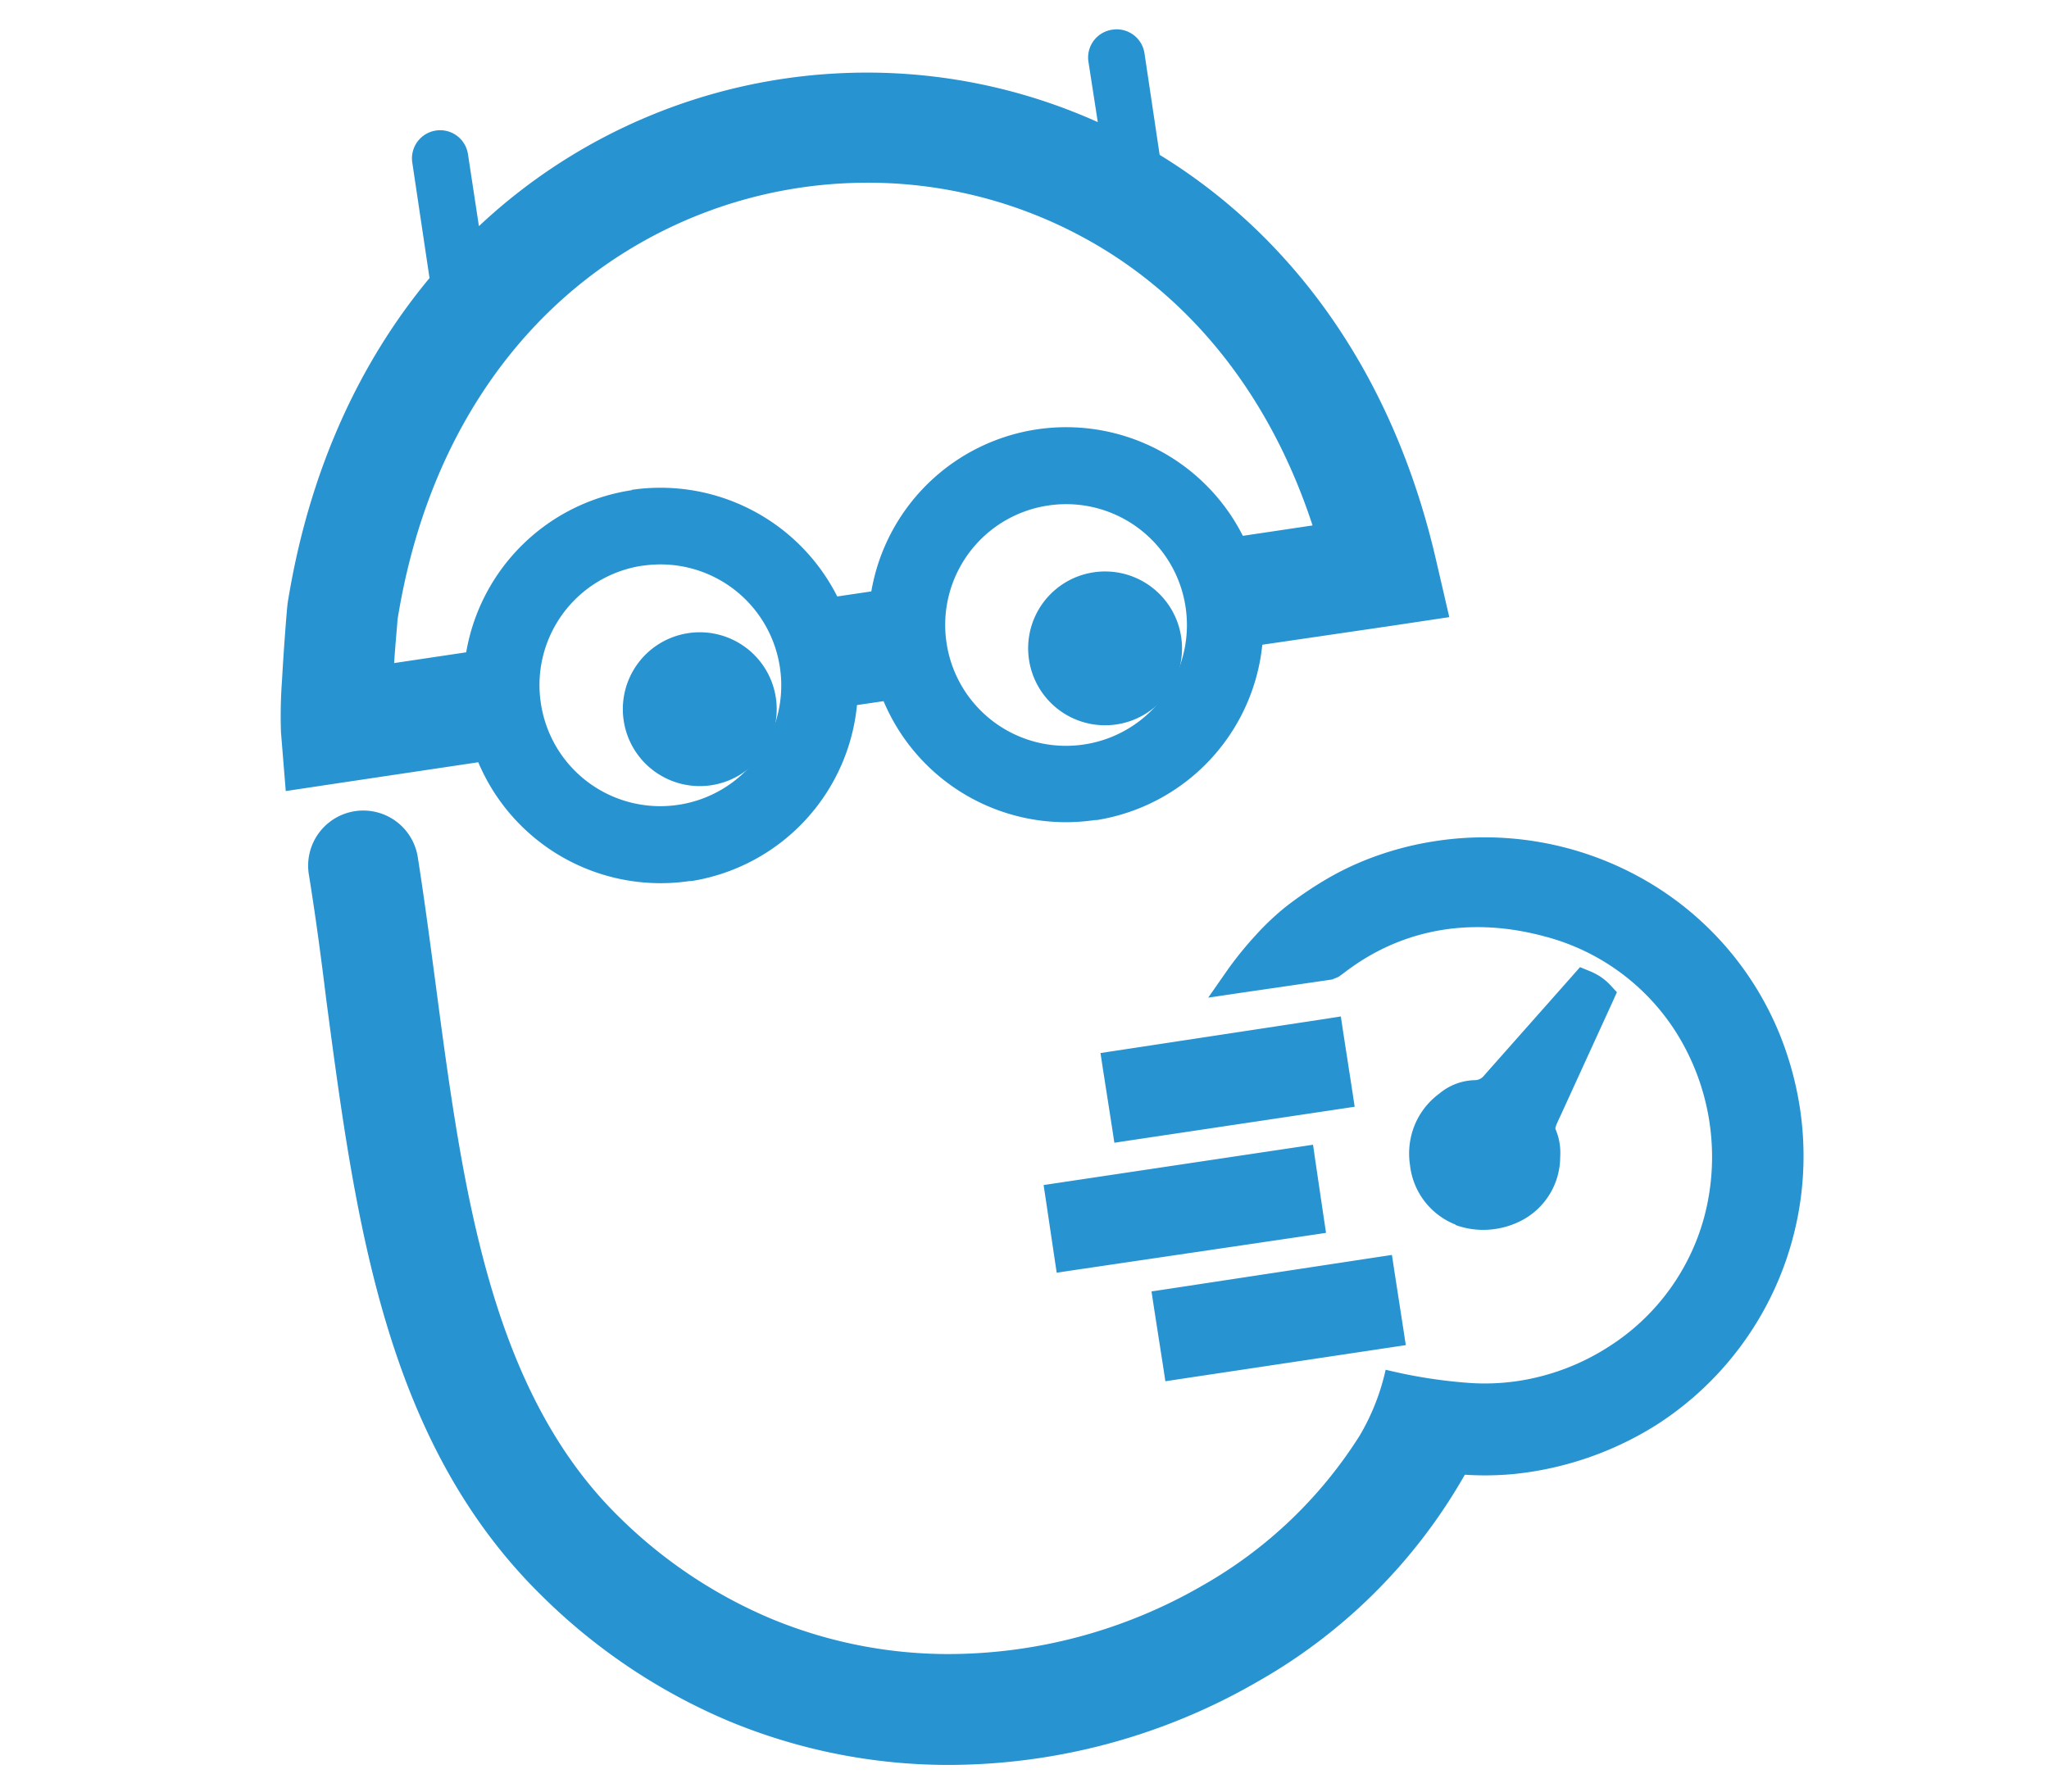 <?xml version="1.0" encoding="UTF-8" standalone="no"?>
<svg
   id="Слой_1"
   data-name="Слой 1"
   viewBox="0 0 390.82 341.84"
   version="1.1"
   sodipodi:docname="taskezy_5.svg"
   inkscape:version="1.1.2 (b8e25be833, 2022-02-05)"
   xmlns:inkscape="http://www.inkscape.org/namespaces/inkscape"
   xmlns:sodipodi="http://sodipodi.sourceforge.net/DTD/sodipodi-0.dtd"
   xmlns="http://www.w3.org/2000/svg"
   xmlns:svg="http://www.w3.org/2000/svg">
  <sodipodi:namedview
     id="namedview13"
     pagecolor="#ffffff"
     bordercolor="#666666"
     borderopacity="1.0"
     inkscape:pageshadow="2"
     inkscape:pageopacity="0.0"
     inkscape:pagecheckerboard="0"
     showgrid="false"
     inkscape:zoom="2.5538264"
     inkscape:cx="195.58886"
     inkscape:cy="170.92"
     inkscape:window-width="3840"
     inkscape:window-height="2036"
     inkscape:window-x="-12"
     inkscape:window-y="-12"
     inkscape:window-maximized="1"
     inkscape:current-layer="Слой_1" />
  <defs
     id="defs4">
    <style
       id="style2">.cls-1,.cls-2{fill:#2793d1;}.cls-2{fill-rule:evenodd;}</style>
  </defs>
  <g
     id="g18"
     transform="matrix(1.785,0,0,1.785,-135.883,-118.354)">
    <path
       class="cls-1"
       d="m 224.74,210.316 -22.5,3.38 -1.59,0.24 -0.24,-1.59 -1,-6.42 -0.24,-1.59 1.6,-0.24 22.5,-3.42 1.59,-0.24 0.24,1.59 1,6.46 0.24,1.59 z m -8.52,-12 -25.59,3.78 -1.59,0.24 -0.24,-1.6 -0.92,-6.19 -0.24,-1.58 1.6,-0.24 25.6,-3.83 1.59,-0.24 0.23,1.6 0.92,6.23 0.24,1.59 z m 3.07,-13.48 -22.51,3.37 -1.58,0.24 -0.24,-1.59 -1,-6.41 -0.24,-1.59 1.59,-0.24 22.5,-3.42 1.59,-0.25 0.24,1.6 1,6.46 0.24,1.59 z m 12.37,12.36 a 7.75,7.75 0 0 1 -4.87,-6.38 8.06,8.06 0 0 1 0.49,-4.23 v 0 a 7.91,7.91 0 0 1 2.64,-3.39 6.11,6.11 0 0 1 3.79,-1.44 1.25,1.25 0 0 0 1,-0.5 v 0 l 9.51,-10.74 0.74,-0.84 1,0.41 a 7,7 0 0 1 1.21,0.63 v 0 a 6.16,6.16 0 0 1 1,0.85 l 0.73,0.79 -0.45,1 -5.61,12.27 v 0 c -0.56,1.18 -0.54,1.26 -0.49,1.39 v 0 a 6.39,6.39 0 0 1 0.49,2.93 7.68,7.68 0 0 1 -4.09,6.79 8.91,8.91 0 0 1 -3.53,1 8.6,8.6 0 0 1 -3.56,-0.5 z m -88.07,-78.53 a 21.17,21.17 0 0 1 22,11.39 l 3.64,-0.54 a 21.14,21.14 0 0 1 17.7,-17.32 v 0 a 21.16,21.16 0 0 1 22,11.38 l 7.45,-1.11 c -4.92,-15 -14.07,-25.27 -24.9,-31 a 48.2,48.2 0 0 0 -24.42,-5.6 48.89,48.89 0 0 0 -24.09,7.35 c -12,7.46 -21.37,20.63 -24.37,39.33 v 0 c 0,0.3 -0.21,2.33 -0.36,4.63 l 7.7,-1.15 a 21.14,21.14 0 0 1 17.7,-17.33 v 0 z m 1.19,8.1 v 0 a 12.9,12.9 0 0 0 -10.86,14.71 v 0 a 12.9,12.9 0 0 0 14.69,10.85 v 0 a 12.9,12.9 0 0 0 10.85,-14.7 v 0 a 12.9,12.9 0 0 0 -14.69,-10.85 z m 50.22,-57.29 v 0 a 3,3 0 0 1 3.42,2.53 l 1.62,10.85 c 13.69,8.38 24.77,22.74 29.51,43.2 l 1.44,6.21 -6.33,0.95 -13.65,2 a 21.15,21.15 0 0 1 -17.69,18.74 v 0 h -0.21 a 21.14,21.14 0 0 1 -22.57,-12.71 l -2.84,0.42 a 21.13,21.13 0 0 1 -17.69,18.81 v 0 h -0.21 a 21.15,21.15 0 0 1 -22.57,-12.7 l -14.32,2.14 -6.25,0.94 -0.51,-6.28 a 51.47,51.47 0 0 1 0.11,-5.56 c 0.2,-3.62 0.53,-7.79 0.61,-8.3 v 0 c 2.28,-14.19 7.74,-25.78 15.16,-34.7 a 2.56,2.56 0 0 1 -0.05,-0.27 l -1.8,-12.07 a 3.008,3.008 0 1 1 5.95,-0.89 l 1.17,7.69 a 60.5,60.5 0 0 1 39.24,-16.37 60.09,60.09 0 0 1 26.89,5.25 l -1,-6.46 a 3,3 0 0 1 2.57,-3.42 z m -6.88,50.86 v 0 a 12.9,12.9 0 0 0 -10.85,14.69 v 0 a 12.9,12.9 0 0 0 14.69,10.85 v 0 a 12.9,12.9 0 0 0 10.85,-14.69 v 0 a 12.9,12.9 0 0 0 -14.69,-10.85 z m -79,39.39 a 5.893,5.893 0 0 1 11.65,-1.79 c 0.71,4.53 1.31,9.07 1.91,13.59 2.88,21.73 5.75,43.42 19.68,57 a 51.57,51.57 0 0 0 16.21,10.81 49.44,49.44 0 0 0 18.78,3.76 54.34,54.34 0 0 0 27.24,-7.31 47.6,47.6 0 0 0 16.85,-16.08 24.07,24.07 0 0 0 2.75,-7 53.89,53.89 0 0 0 8.78,1.4 23.9,23.9 0 0 0 7.75,-0.68 24.68,24.68 0 0 0 7.24,-3.14 23.77,23.77 0 0 0 10.27,-13.9 25,25 0 0 0 -3.11,-19.91 23.71,23.71 0 0 0 -14,-10.1 c -12,-3.22 -19.41,2.42 -21.5,4 l -0.47,0.34 -0.68,0.28 -9.59,1.4 -3.65,0.54 2.09,-3 a 38,38 0 0 1 3,-3.69 27.9,27.9 0 0 1 3.23,-3.05 41.29,41.29 0 0 1 3.97,-2.72 31.11,31.11 0 0 1 4.55,-2.26 33.81,33.81 0 0 1 7.36,-2 34.43,34.43 0 0 1 21.92,3.85 33.56,33.56 0 0 1 15,16.93 35.31,35.31 0 0 1 2.09,7.64 34.13,34.13 0 0 1 -15.29,33.95 35.31,35.31 0 0 1 -15.1,5.25 32.43,32.43 0 0 1 -5.4,0.09 58.8,58.8 0 0 1 -22.15,22.12 66.08,66.08 0 0 1 -33.21,8.9 61.18,61.18 0 0 1 -23.27,-4.68 63.37,63.37 0 0 1 -19.9,-13.3 c -16.85,-16.45 -20,-40.14 -23.14,-63.88 -0.55,-4.49 -1.15,-8.99 -1.86,-13.36 z m 58.45,-23.25 v 0 m -8.1,1.18 v 0 m 43.31,-6.47 v 0"
       id="path6" />
    <path
       class="cls-2"
       d="m 192.99,127.476 a 8.22,8.22 0 1 1 -6.91,9.34 8.21,8.21 0 0 1 6.91,-9.34"
       id="path8" />
    <path
       class="cls-2"
       d="m 149.68,133.976 a 8.22,8.22 0 1 1 -6.91,9.34 8.21,8.21 0 0 1 6.91,-9.34"
       id="path10" />
  </g>
</svg>
